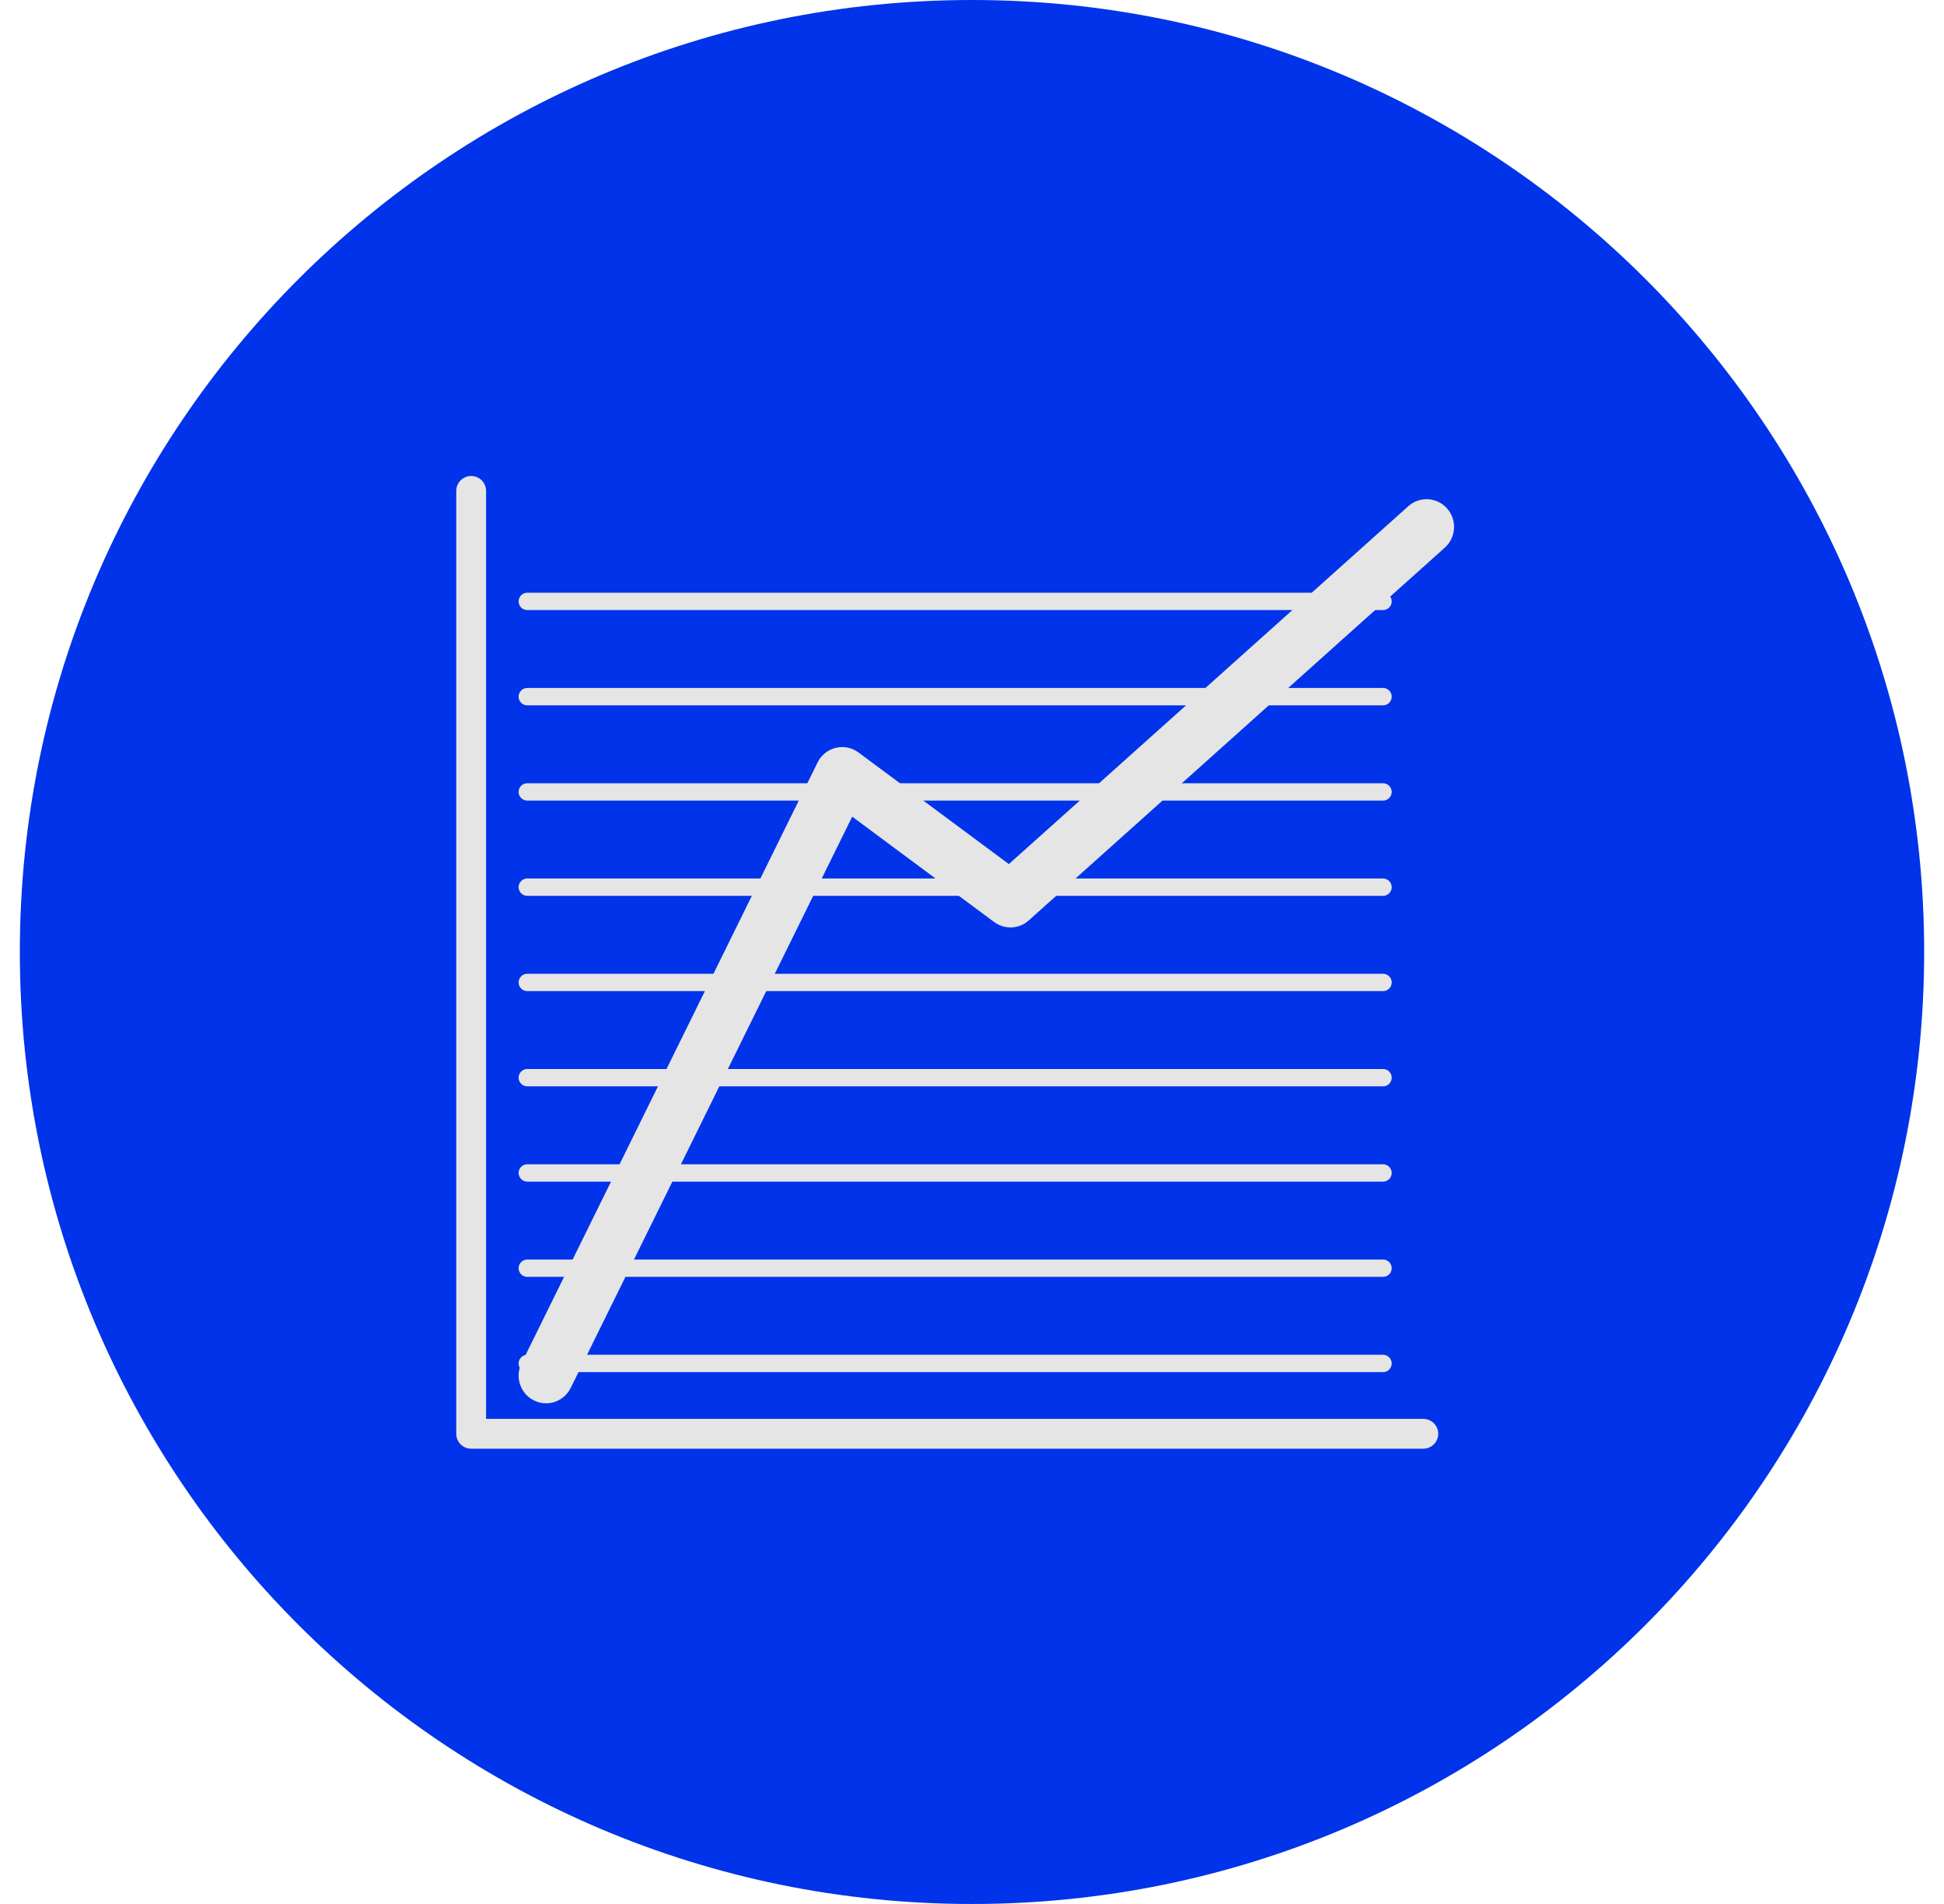<svg width="49" height="48" viewBox="0 0 49 48" fill="none" xmlns="http://www.w3.org/2000/svg">
<path d="M48.5 24C48.5 37.255 37.755 48 24.5 48C11.245 48 0.5 37.255 0.5 24C0.5 10.745 11.245 0 24.5 0C37.755 0 48.5 10.745 48.5 24Z" fill="#0033EA"/>
<path d="M35.876 36.522H11.876C11.776 36.522 11.681 36.483 11.61 36.412C11.54 36.342 11.5 36.246 11.5 36.146V12.376C11.5 12.276 11.54 12.181 11.61 12.11C11.681 12.04 11.776 12 11.876 12C11.976 12 12.072 12.04 12.142 12.11C12.213 12.181 12.252 12.276 12.252 12.376V35.77H35.876C35.975 35.77 36.071 35.81 36.141 35.88C36.212 35.951 36.252 36.047 36.252 36.146C36.252 36.246 36.212 36.342 36.141 36.412C36.071 36.483 35.975 36.522 35.876 36.522Z" fill="#E5E5E5"/>
<path d="M34.861 15.38H13.289C13.232 15.38 13.176 15.357 13.136 15.316C13.095 15.275 13.072 15.22 13.072 15.162C13.072 15.104 13.095 15.048 13.136 15.007C13.176 14.966 13.232 14.943 13.289 14.943H34.861C34.919 14.943 34.974 14.966 35.015 15.007C35.056 15.048 35.079 15.104 35.079 15.162C35.079 15.22 35.056 15.275 35.015 15.316C34.974 15.357 34.919 15.38 34.861 15.38ZM35.079 17.563C35.079 17.505 35.056 17.449 35.015 17.408C34.974 17.367 34.919 17.344 34.861 17.344H13.289C13.232 17.344 13.176 17.367 13.136 17.408C13.095 17.449 13.072 17.505 13.072 17.563C13.072 17.621 13.095 17.677 13.136 17.718C13.176 17.759 13.232 17.782 13.289 17.782H34.861C34.919 17.782 34.974 17.759 35.015 17.718C35.056 17.677 35.079 17.621 35.079 17.563ZM35.079 19.965C35.079 19.907 35.056 19.851 35.015 19.81C34.974 19.769 34.919 19.746 34.861 19.746H13.289C13.232 19.746 13.176 19.769 13.136 19.81C13.095 19.851 13.072 19.907 13.072 19.965C13.072 20.023 13.095 20.078 13.136 20.119C13.176 20.16 13.232 20.183 13.289 20.183H34.861C34.919 20.183 34.974 20.16 35.015 20.119C35.056 20.078 35.079 20.023 35.079 19.965ZM35.079 22.366C35.079 22.308 35.056 22.252 35.015 22.211C34.974 22.17 34.919 22.147 34.861 22.147H13.289C13.232 22.147 13.176 22.17 13.136 22.211C13.095 22.252 13.072 22.308 13.072 22.366C13.072 22.424 13.095 22.48 13.136 22.52C13.176 22.561 13.232 22.585 13.289 22.585H34.861C34.919 22.585 34.974 22.561 35.015 22.52C35.056 22.48 35.079 22.424 35.079 22.366ZM35.079 24.767C35.079 24.709 35.056 24.654 35.015 24.613C34.974 24.572 34.919 24.549 34.861 24.549H13.289C13.232 24.549 13.176 24.572 13.136 24.613C13.095 24.654 13.072 24.709 13.072 24.767C13.072 24.825 13.095 24.881 13.136 24.922C13.176 24.963 13.232 24.986 13.289 24.986H34.861C34.919 24.986 34.974 24.963 35.015 24.922C35.056 24.881 35.079 24.825 35.079 24.767ZM35.079 27.169C35.079 27.111 35.056 27.055 35.015 27.014C34.974 26.973 34.919 26.95 34.861 26.95H13.289C13.232 26.95 13.176 26.973 13.136 27.014C13.095 27.055 13.072 27.111 13.072 27.169C13.072 27.227 13.095 27.282 13.136 27.323C13.176 27.364 13.232 27.387 13.289 27.387H34.861C34.919 27.387 34.974 27.364 35.015 27.323C35.056 27.282 35.079 27.227 35.079 27.169ZM35.079 29.57C35.079 29.512 35.056 29.457 35.015 29.416C34.974 29.375 34.919 29.352 34.861 29.352H13.289C13.232 29.352 13.176 29.375 13.136 29.416C13.095 29.457 13.072 29.512 13.072 29.57C13.072 29.628 13.095 29.684 13.136 29.725C13.176 29.766 13.232 29.789 13.289 29.789H34.861C34.919 29.789 34.974 29.766 35.015 29.725C35.056 29.684 35.079 29.628 35.079 29.57ZM35.079 31.972C35.079 31.914 35.056 31.858 35.015 31.817C34.974 31.776 34.919 31.753 34.861 31.753H13.289C13.232 31.753 13.176 31.776 13.136 31.817C13.095 31.858 13.072 31.914 13.072 31.972C13.072 32.03 13.095 32.085 13.136 32.126C13.176 32.167 13.232 32.19 13.289 32.19H34.861C34.919 32.19 34.974 32.167 35.015 32.126C35.056 32.085 35.079 32.03 35.079 31.972ZM35.079 34.373C35.079 34.315 35.056 34.26 35.015 34.219C34.974 34.178 34.919 34.154 34.861 34.154H13.289C13.232 34.154 13.176 34.178 13.136 34.219C13.095 34.26 13.072 34.315 13.072 34.373C13.072 34.431 13.095 34.487 13.136 34.528C13.176 34.569 13.232 34.592 13.289 34.592H34.861C34.919 34.592 34.974 34.569 35.015 34.528C35.056 34.487 35.079 34.431 35.079 34.373Z" fill="#E5E5E5"/>
<path d="M13.764 35.378C13.657 35.378 13.552 35.353 13.456 35.304C13.114 35.133 12.974 34.713 13.145 34.368L20.608 19.221C20.653 19.13 20.717 19.05 20.796 18.986C20.875 18.923 20.967 18.877 21.065 18.853C21.163 18.829 21.266 18.827 21.365 18.847C21.464 18.867 21.557 18.909 21.639 18.97L25.429 21.784L35.498 12.761C35.784 12.505 36.222 12.531 36.476 12.82C36.73 13.108 36.704 13.55 36.418 13.806L25.929 23.205C25.811 23.311 25.66 23.373 25.501 23.38C25.343 23.387 25.187 23.34 25.059 23.245L21.481 20.588L14.385 34.99C14.327 35.106 14.239 35.205 14.129 35.273C14.019 35.342 13.893 35.378 13.764 35.378Z" fill="#E5E5E5"/>
</svg>

